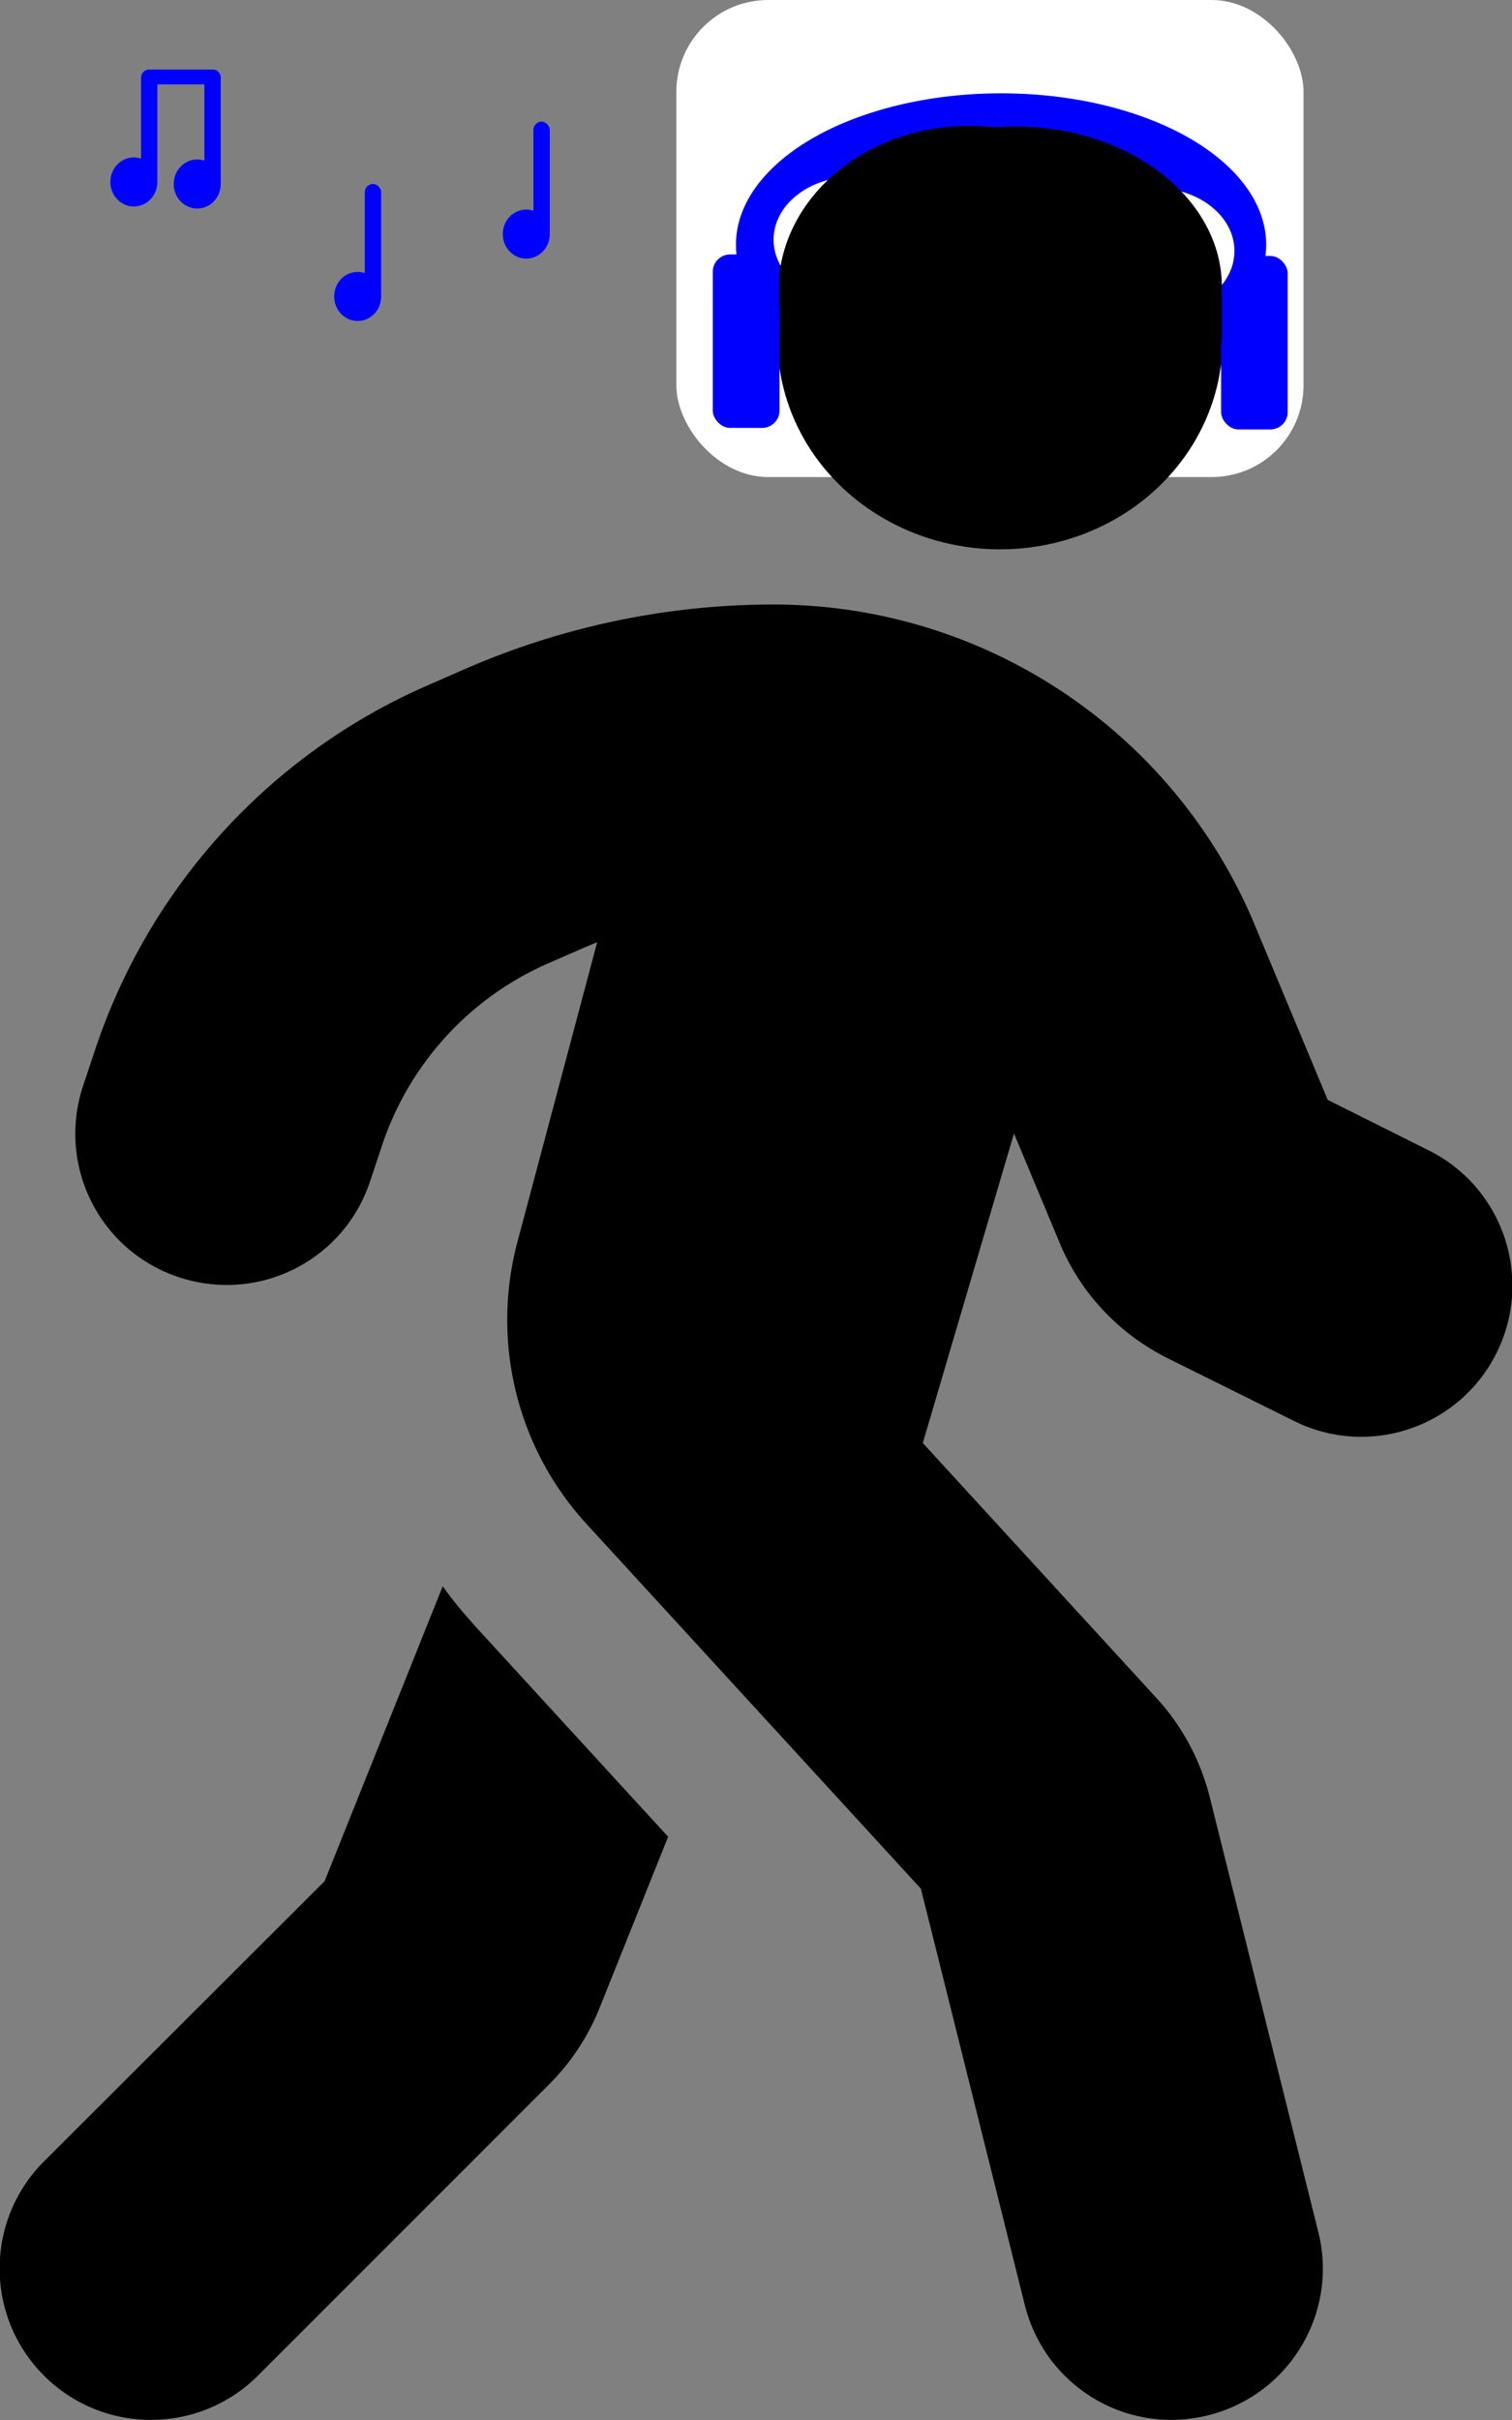 <?xml version="1.0" encoding="UTF-8" standalone="no"?>
<svg
   viewBox="0 0 320 512"
   version="1.1"
   id="svg231"
   sodipodi:docname="tunewalker.svg"
   inkscape:version="1.2.2 (732a01da63, 2022-12-09)"
   xmlns:inkscape="http://www.inkscape.org/namespaces/inkscape"
   xmlns:sodipodi="http://sodipodi.sourceforge.net/DTD/sodipodi-0.dtd"
   xmlns="http://www.w3.org/2000/svg"
   xmlns:svg="http://www.w3.org/2000/svg">
  <rect x="0" y="0" width="320" height="512" fill="#808080" stroke="none"/>
  <defs
     id="defs235" />
  <sodipodi:namedview
     id="namedview233"
     pagecolor="#ffffff"
     bordercolor="#000000"
     borderopacity="0.25"
     inkscape:showpageshadow="2"
     inkscape:pageopacity="0.0"
     inkscape:pagecheckerboard="0"
     inkscape:deskcolor="#d1d1d1"
     showgrid="false"
     inkscape:zoom="0.81738281"
     inkscape:cx="259.3644"
     inkscape:cy="171.89008"
     inkscape:window-width="1920"
     inkscape:window-height="1018"
     inkscape:window-x="-6"
     inkscape:window-y="-6"
     inkscape:window-maximized="1"
     inkscape:current-layer="svg231" />
  <!--! Font Awesome Pro 6.4.0 by @fontawesome - https://fontawesome.com License - https://fontawesome.com/license (Commercial License) Copyright 2023 Fonticons, Inc. -->
  <path
     d="M160 48a48 48 0 1 1 96 0 48 48 0 1 1 -96 0zM126.5 199.3c-1 .4-1.9 .8-2.9 1.2l-8 3.5c-16.4 7.3-29 21.2-34.7 38.2l-2.6 7.8c-5.6 16.8-23.7 25.8-40.5 20.2s-25.8-23.7-20.2-40.5l2.6-7.8c11.4-34.1 36.6-61.9 69.4-76.5l8-3.5c20.8-9.2 43.3-14 66.1-14c44.6 0 84.8 26.8 101.9 67.9L281 232.7l21.4 10.7c15.8 7.9 22.2 27.1 14.3 42.9s-27.1 22.2-42.9 14.3L247 287.3c-10.3-5.2-18.4-13.8-22.8-24.5l-9.6-23-19.3 65.5 49.5 54c5.4 5.9 9.2 13 11.2 20.8l23 92.1c4.3 17.1-6.1 34.5-23.3 38.8s-34.5-6.1-38.8-23.3l-22-88.1-70.7-77.1c-14.8-16.1-20.3-38.6-14.7-59.7l16.9-63.5zM68.7 398l25-62.4c2.1 3 4.5 5.8 7 8.6l40.7 44.4-14.5 36.2c-2.4 6-6 11.5-10.6 16.1L54.6 502.6c-12.5 12.5-32.8 12.5-45.3 0s-12.5-32.8 0-45.3L68.7 398z"
     id="path229" />
  <rect
     style="fill:#ffffff"
     id="rect293"
     width="132.741"
     height="100.932"
     x="143.14"
     y="0"
     ry="19.446" />
  <ellipse
     style="fill:#000000;stroke-width:2.186"
     id="path399"
     cx="211.651"
     cy="71.876"
     rx="47.102"
     ry="44.349" />
  <rect
     style="fill:#0000ff;stroke-width:1.387"
     id="rect626"
     width="14.124"
     height="36.703"
     x="150.852"
     y="53.83"
     ry="3.67" />
  <rect
     style="fill:#0000ff;stroke-width:1.386"
     id="rect626-7"
     width="14.097"
     height="36.703"
     x="258.435"
     y="54.152"
     ry="3.67" />
  <ellipse
     style="fill:#0000ff;stroke-width:1.156"
     id="path802"
     cx="211.867"
     cy="51.773"
     rx="56.111"
     ry="32.031" />
  <rect
     style="fill:#000000;stroke-width:1.007"
     id="rect804"
     width="86.863"
     height="33.644"
     x="168.22"
     y="52.607"
     ry="3.67" />
  <ellipse
     style="fill:#000000;stroke-width:1.021"
     id="path806"
     cx="211.651"
     cy="54.977"
     rx="43.584"
     ry="24.545" />
  <ellipse
     style="fill:#ffffff;stroke-width:2.488"
     id="path813-4"
     cx="244.495"
     cy="53.095"
     rx="16.761"
     ry="13.301" />
  <rect
     style="fill:#000000"
     id="rect811"
     width="12.111"
     height="24.871"
     x="165.015"
     y="52.987"
     ry="3.67" />
  <ellipse
     style="fill:#ffffff;stroke-width:2.488"
     id="path813"
     cx="180.479"
     cy="50.716"
     rx="16.761"
     ry="13.301" />
  <ellipse
     style="fill:#000000;stroke-width:2.247"
     id="path893"
     cx="205.121"
     cy="61.505"
     rx="40.366"
     ry="34.866" />
  <rect
     style="fill:#000000"
     id="rect897"
     width="7.493"
     height="16.822"
     x="251.106"
     y="58.571"
     ry="3.747" />
  <ellipse
     style="fill:#000000;stroke-width:1.57"
     id="path899"
     cx="214.863"
     cy="60.712"
     rx="43.737"
     ry="33.95" />
  <rect
     style="fill:#0000ff;stroke-width:1.27"
     id="rect903"
     width="7.299"
     height="26.061"
     x="157.608"
     y="53.473"
     ry="5.883" />
  <ellipse
     style="fill:#0000ff;stroke-width:0.15"
     id="path905"
     cx="28.332"
     cy="38.496"
     rx="4.974"
     ry="5.191" />
  <rect
     style="fill:#0000ff"
     id="rect907"
     width="3.46"
     height="24.655"
     x="29.845"
     y="14.706"
     ry="1.73" />
  <ellipse
     style="fill:#0000ff;stroke-width:0.15"
     id="path905-6"
     cx="41.74"
     cy="38.929"
     rx="4.974"
     ry="5.191" />
  <rect
     style="fill:#0000ff;stroke-width:1.003"
     id="rect907-2"
     width="3.46"
     height="24.79"
     x="43.254"
     y="15.004"
     ry="1.74" />
  <ellipse
     style="fill:#0000ff;stroke-width:0.15"
     id="path905-9"
     cx="75.695"
     cy="62.719"
     rx="4.974"
     ry="5.191" />
  <rect
     style="fill:#0000ff"
     id="rect907-4"
     width="3.46"
     height="24.655"
     x="77.209"
     y="38.929"
     ry="1.73" />
  <ellipse
     style="fill:#0000ff;stroke-width:0.15"
     id="path905-4"
     cx="111.38"
     cy="49.526"
     rx="4.974"
     ry="5.191" />
  <rect
     style="fill:#0000ff"
     id="rect907-9"
     width="3.46"
     height="24.655"
     x="112.894"
     y="25.736"
     ry="1.73" />
  <rect
     style="fill:#0000ff;stroke-width:1.04"
     id="rect970"
     width="16.203"
     height="3.135"
     x="30.504"
     y="14.713"
     ry="1.568" />
</svg>

